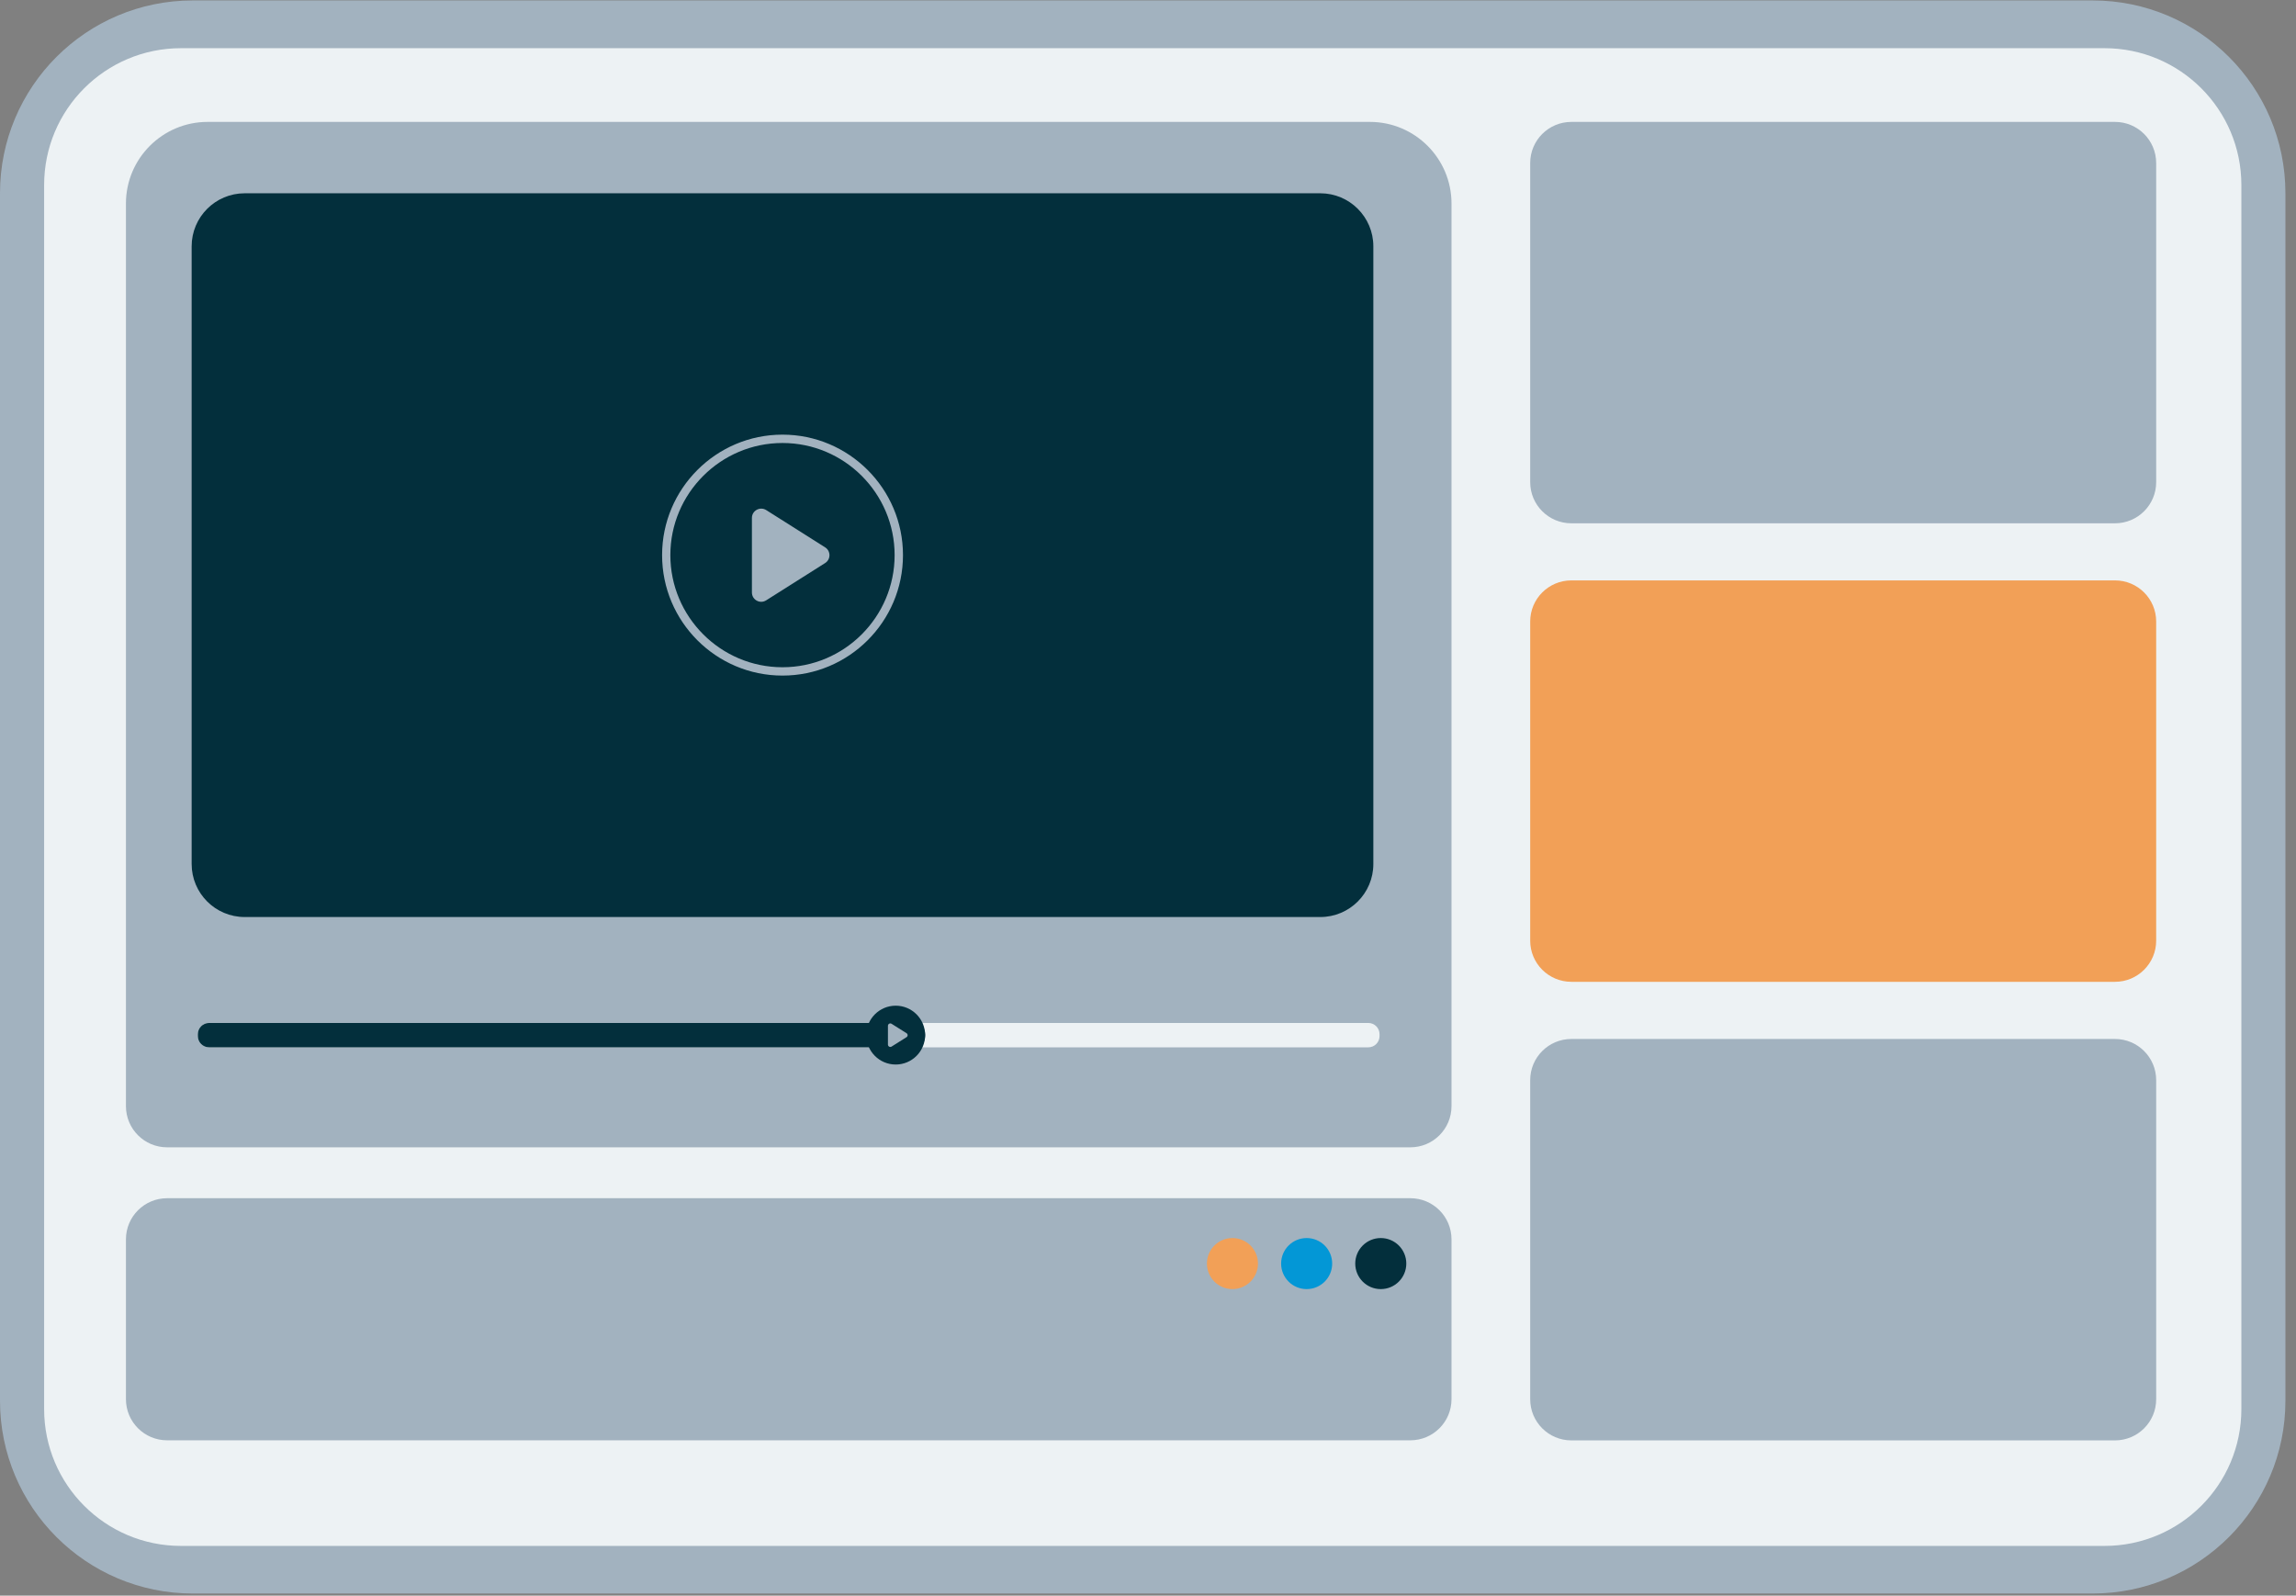 <svg xmlns="http://www.w3.org/2000/svg" width="141" height="98" viewBox="0 0 141 98" fill="none">
  <rect x="0" y="0" width="141" height="98" fill="#808080" stroke="none"/>
  <path d="M128.51 0.027H11.84C5.301 0.027 0 5.328 0 11.867V86.03C0 92.569 5.301 97.87 11.84 97.87H128.51C135.049 97.87 140.35 92.569 140.35 86.03V11.867C140.35 5.328 135.049 0.027 128.51 0.027Z" fill="#A2B2BF"/>
  <path d="M129.241 2.96H11.114C6.472 2.96 2.71 6.723 2.71 11.364V86.543C2.71 91.184 6.472 94.947 11.114 94.947H129.241C133.882 94.947 137.645 91.184 137.645 86.543V11.364C137.645 6.723 133.882 2.96 129.241 2.96Z" fill="#EDF2F4"/>
  <path d="M12.748 7.487H84.126C86.891 7.487 89.139 9.735 89.139 12.501V67.938C89.139 69.334 88.008 70.466 86.612 70.466H10.261C8.866 70.466 7.734 69.334 7.734 67.938V12.501C7.734 9.735 9.982 7.487 12.748 7.487Z" fill="#A2B2BF"/>
  <path d="M81.081 11.871H15.027C13.227 11.871 11.769 13.33 11.769 15.13V53.064C11.769 54.863 13.227 56.322 15.027 56.322H81.081C82.88 56.322 84.339 54.863 84.339 53.064V15.13C84.339 13.33 82.88 11.871 81.081 11.871Z" fill="#032F3C"/>
  <path d="M84.029 62.828H12.839C12.458 62.828 12.149 63.137 12.149 63.518V63.635C12.149 64.016 12.458 64.325 12.839 64.325H84.029C84.41 64.325 84.719 64.016 84.719 63.635V63.518C84.719 63.137 84.41 62.828 84.029 62.828Z" fill="#EDF2F4"/>
  <path d="M86.612 73.592H10.261C8.866 73.592 7.734 74.723 7.734 76.119V85.934C7.734 87.329 8.866 88.461 10.261 88.461H86.612C88.008 88.461 89.139 87.329 89.139 85.934V76.119C89.139 74.723 88.008 73.592 86.612 73.592Z" fill="#A2B2BF"/>
  <path d="M129.885 63.812H96.498C95.102 63.812 93.971 64.944 93.971 66.34V85.939C93.971 87.335 95.102 88.466 96.498 88.466H129.885C131.281 88.466 132.413 87.335 132.413 85.939V66.34C132.413 64.944 131.281 63.812 129.885 63.812Z" fill="#A2B2BF"/>
  <path d="M129.885 35.647H96.498C95.102 35.647 93.971 36.779 93.971 38.174V57.773C93.971 59.169 95.102 60.301 96.498 60.301H129.885C131.281 60.301 132.413 59.169 132.413 57.773V38.174C132.413 36.779 131.281 35.647 129.885 35.647Z" fill="#F2A057"/>
  <path d="M129.885 7.487H96.498C95.102 7.487 93.971 8.618 93.971 10.014V29.613C93.971 31.009 95.102 32.14 96.498 32.14H129.885C131.281 32.14 132.413 31.009 132.413 29.613V10.014C132.413 8.618 131.281 7.487 129.885 7.487Z" fill="#A2B2BF"/>
  <path d="M56.123 62.828H12.839C12.458 62.828 12.149 63.137 12.149 63.518V63.635C12.149 64.016 12.458 64.325 12.839 64.325H56.123C56.504 64.325 56.813 64.016 56.813 63.635V63.518C56.813 63.137 56.504 62.828 56.123 62.828Z" fill="#032F3C"/>
  <path d="M55.006 65.381C56.004 65.381 56.813 64.572 56.813 63.574C56.813 62.576 56.004 61.767 55.006 61.767C54.008 61.767 53.199 62.576 53.199 63.574C53.199 64.572 54.008 65.381 55.006 65.381Z" fill="#032F3C"/>
  <path d="M54.529 62.995V64.157C54.529 64.269 54.656 64.34 54.752 64.279L55.671 63.701C55.762 63.645 55.762 63.513 55.671 63.457L54.752 62.879C54.656 62.818 54.529 62.889 54.529 63.001V62.995Z" fill="#A2B2BF"/>
  <path d="M48.054 41.493C43.973 41.493 40.66 38.174 40.66 34.094C40.66 30.014 43.978 26.695 48.054 26.695C52.129 26.695 55.453 30.014 55.453 34.094C55.453 38.174 52.134 41.493 48.054 41.493ZM48.054 27.208C44.258 27.208 41.167 30.298 41.167 34.094C41.167 37.89 44.258 40.981 48.054 40.981C51.85 40.981 54.94 37.89 54.94 34.094C54.94 30.298 51.85 27.208 48.054 27.208Z" fill="#A2B2BF"/>
  <path d="M46.176 31.805V36.388C46.176 36.84 46.673 37.114 47.054 36.87L50.672 34.581C51.027 34.358 51.027 33.84 50.672 33.617L47.054 31.328C46.673 31.09 46.176 31.359 46.176 31.811V31.805Z" fill="#A2B2BF"/>
  <path d="M75.686 79.174C76.552 79.174 77.254 78.472 77.254 77.606C77.254 76.74 76.552 76.038 75.686 76.038C74.82 76.038 74.118 76.74 74.118 77.606C74.118 78.472 74.82 79.174 75.686 79.174Z" fill="#F2A057"/>
  <path d="M80.243 79.174C81.109 79.174 81.811 78.472 81.811 77.606C81.811 76.74 81.109 76.038 80.243 76.038C79.377 76.038 78.675 76.74 78.675 77.606C78.675 78.472 79.377 79.174 80.243 79.174Z" fill="#0397D6"/>
  <path d="M84.795 79.174C85.661 79.174 86.363 78.472 86.363 77.606C86.363 76.74 85.661 76.038 84.795 76.038C83.929 76.038 83.227 76.74 83.227 77.606C83.227 78.472 83.929 79.174 84.795 79.174Z" fill="#032F3C"/>
</svg>